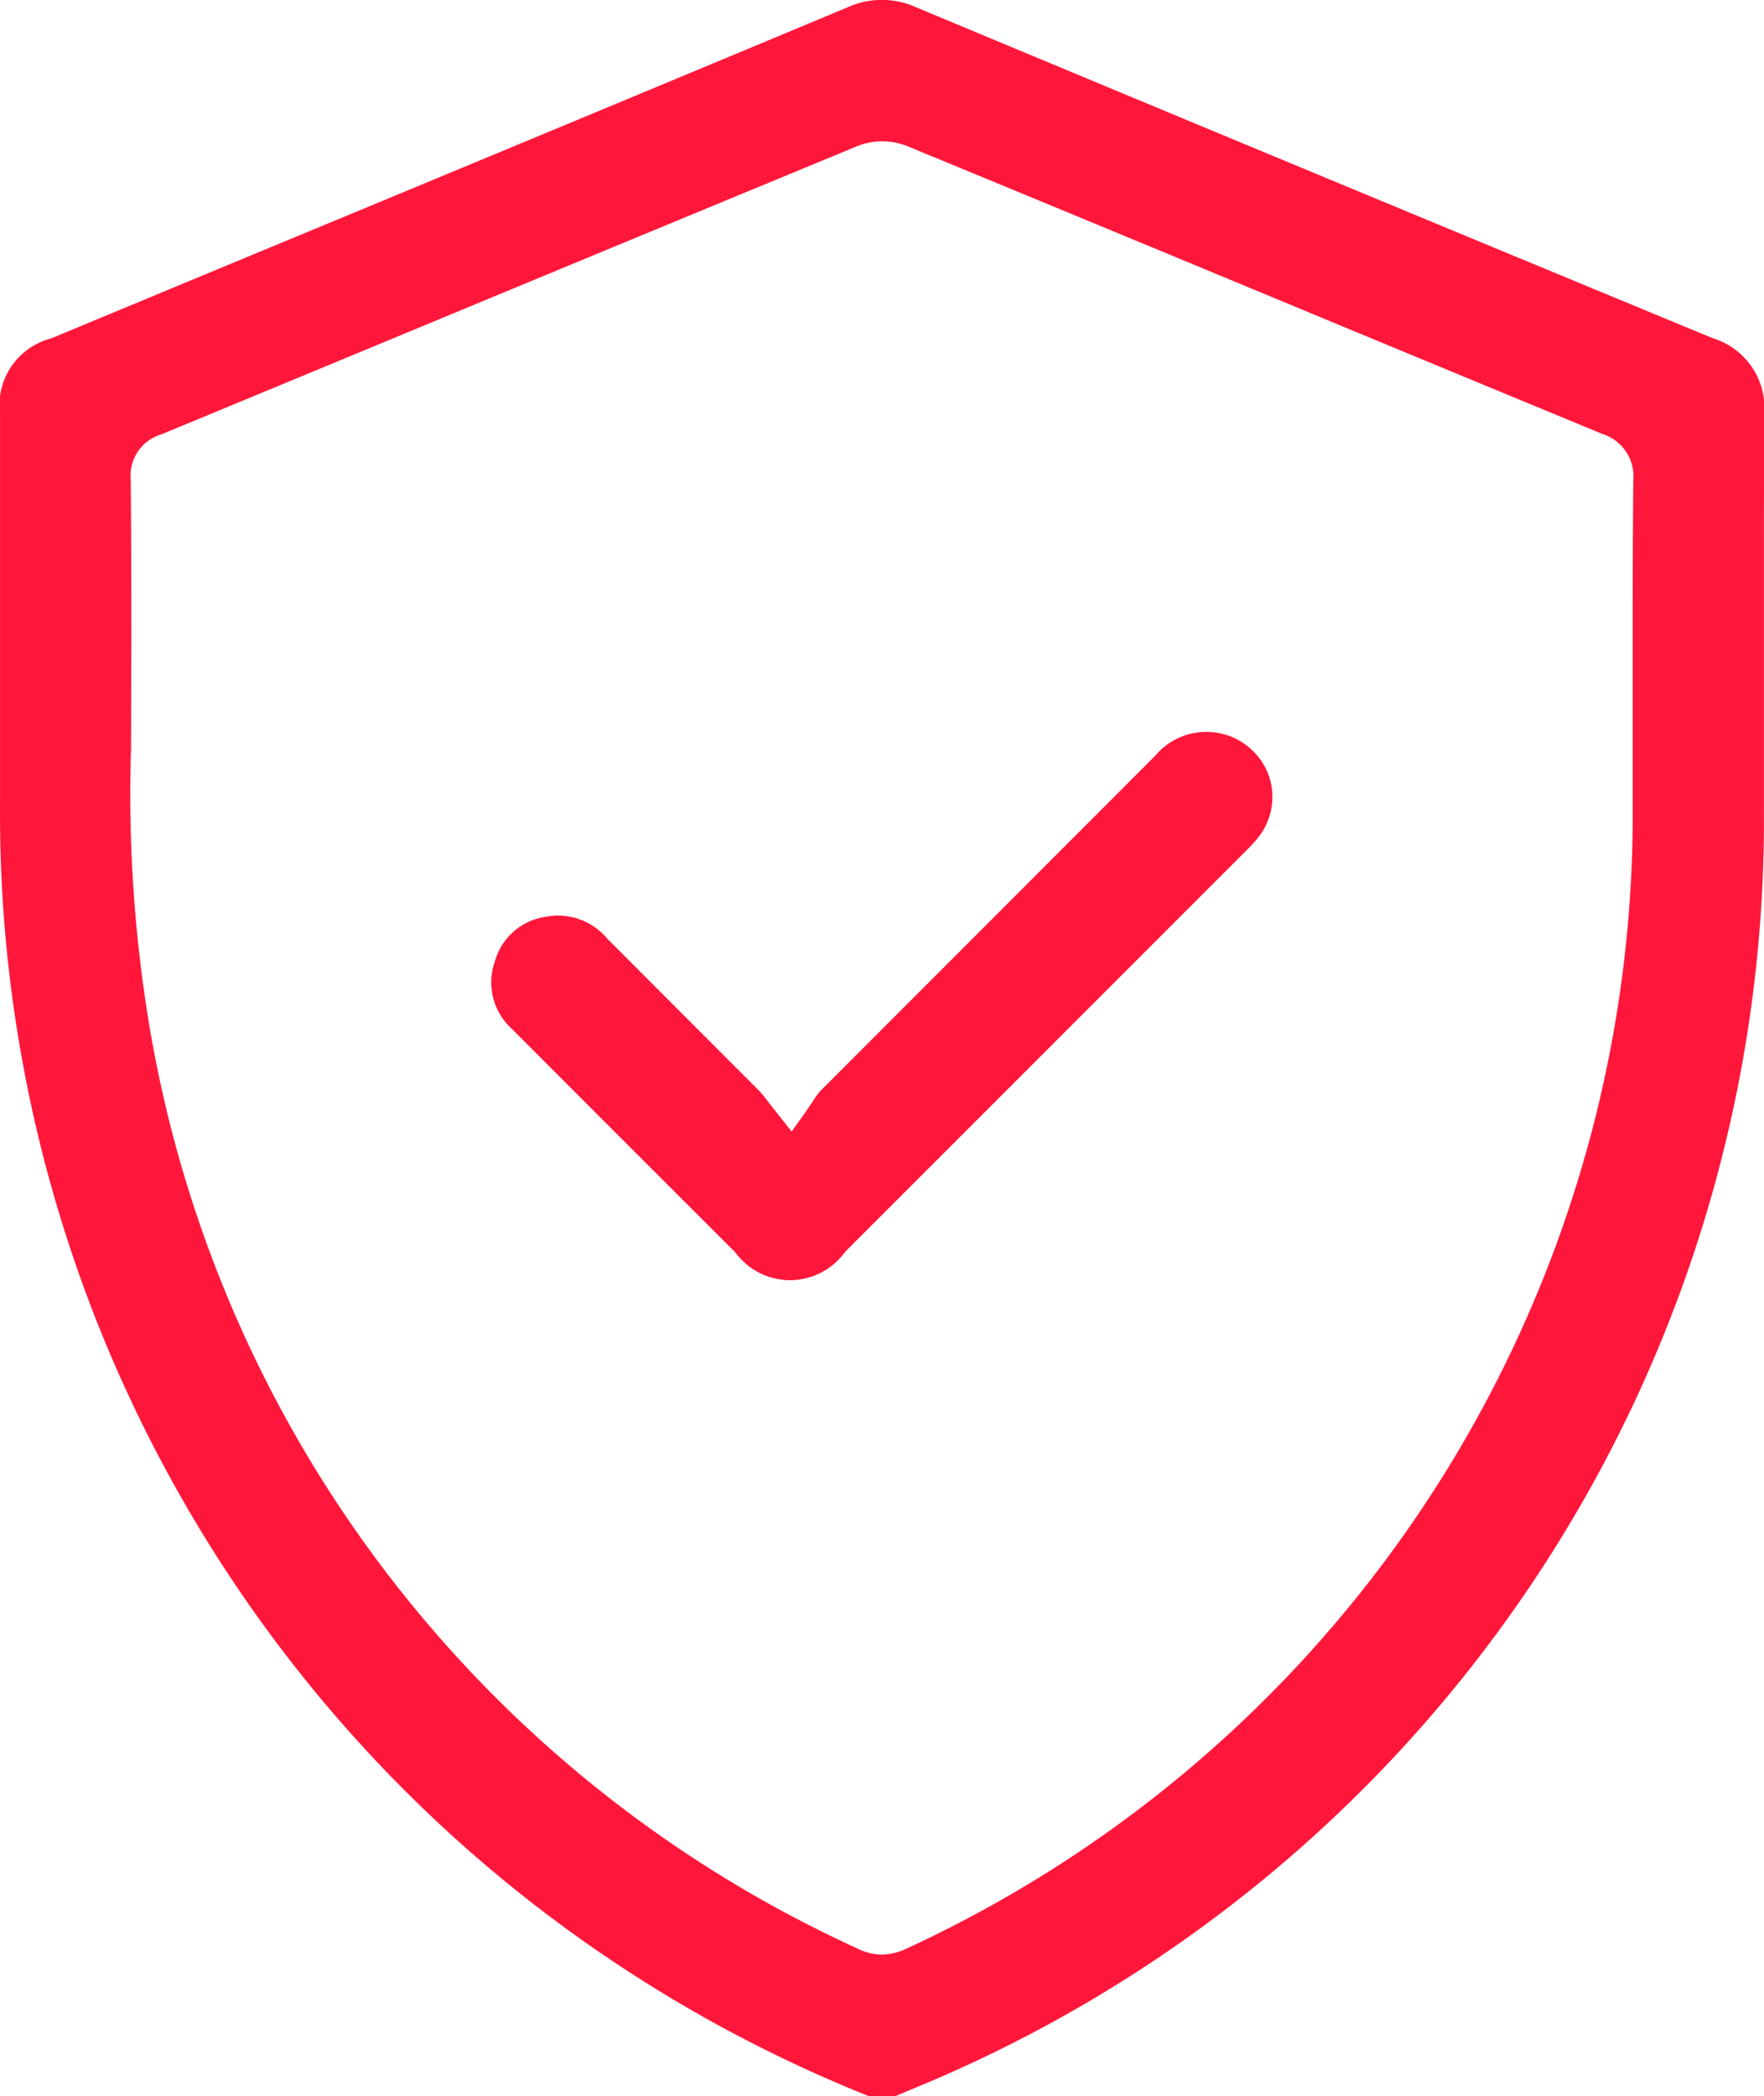 <svg xmlns="http://www.w3.org/2000/svg" width="38.281" height="45.479" viewBox="0 0 38.281 45.479">
  <g id="wRKOjM" transform="translate(0 0)">
    <g id="Grupo_200" data-name="Grupo 200" transform="translate(0 0)">
      <g id="Grupo_193" data-name="Grupo 193">
        <path id="Trazado_138" data-name="Trazado 138" d="M1003.114-1.974q-8.65-3.576-17.288-7.18a1.8,1.8,0,0,0-1.49,0q-6.521,2.721-13.049,5.425l-4.236,1.759a1.5,1.5,0,0,0-1.107,1.653v2.8q0,2.8,0,5.6A29.976,29.976,0,0,0,976.3,31a30.043,30.043,0,0,0,8.5,5.169h.57l.464-.194a29.739,29.739,0,0,0,18.388-27.7q0-1.7,0-3.407c0-1.726,0-3.453.006-5.179A1.586,1.586,0,0,0,1003.114-1.974Zm-1.739,7.766V8.251a27.1,27.1,0,0,1-15.743,24.708,1.291,1.291,0,0,1-.554.137,1.189,1.189,0,0,1-.533-.134,26.9,26.9,0,0,1-15.4-20.26,30.739,30.739,0,0,1-.358-5.8l.005-2.161c0-1.394,0-2.522-.012-3.65a.932.932,0,0,1,.663-.979q3.287-1.359,6.573-2.723,4.276-1.774,8.555-3.541a1.469,1.469,0,0,1,1.051.006q3.971,1.637,7.938,3.285,3.574,1.483,7.149,2.961a.967.967,0,0,1,.679,1.014C1001.373,2.673,1001.374,4.232,1001.375,5.792Z" transform="translate(-965.943 9.313)" fill="#ff173b"/>
      </g>
      <g id="Grupo_199" data-name="Grupo 199" transform="translate(10.663 15.873)">
        <g id="Grupo_195" data-name="Grupo 195" transform="translate(0 0.002)">
          <g id="Grupo_194" data-name="Grupo 194">
            <path id="Trazado_139" data-name="Trazado 139" d="M981.195,15.216a1.457,1.457,0,0,0-.261.025,1.341,1.341,0,0,0-1.12.977,1.357,1.357,0,0,0,.39,1.47q2.073,2.081,4.154,4.157l.666.665a1.469,1.469,0,0,0,2.4-.013l8.653-8.654a3.578,3.578,0,0,0,.3-.326,1.424,1.424,0,0,0-2.224-1.777l-7.276,7.284a1.573,1.573,0,0,0-.164.224c-.046.069-.1.148-.162.239l-.3.421-.515-.656a2.448,2.448,0,0,0-.193-.237l-3.287-3.291A1.481,1.481,0,0,0,981.195,15.216Z" transform="translate(-979.738 -11.224)" fill="#ff173b"/>
          </g>
        </g>
        <g id="Grupo_198" data-name="Grupo 198" transform="translate(0)">
          <g id="Grupo_196" data-name="Grupo 196" transform="translate(0.387 0.387)">
            <path id="Trazado_140" data-name="Trazado 140" d="M981.306,15.715a1.013,1.013,0,0,0-.188.019.961.961,0,0,0-.823.713.982.982,0,0,0,.3,1.081q2.073,2.081,4.153,4.156l.666.665c.669.669,1.17.666,1.851-.013l8.654-8.653a3.349,3.349,0,0,0,.27-.289,1.03,1.03,0,0,0,.175-.958,1.055,1.055,0,0,0-1.82-.311l-7.276,7.284a1.856,1.856,0,0,0-.113.164c-.048.072-.1.155-.169.249l-.6.843-.841-1.065a2.069,2.069,0,0,0-.159-.2L982.1,16.11A1.1,1.1,0,0,0,981.306,15.715Z" transform="translate(-980.239 -11.722)" fill="#ff173b"/>
          </g>
          <g id="Grupo_197" data-name="Grupo 197">
            <path id="Trazado_141" data-name="Trazado 141" d="M986.213,23.124a1.726,1.726,0,0,1-1.189-.615l-.884-.883q-1.97-1.968-3.936-3.938a1.359,1.359,0,0,1-.39-1.47,1.341,1.341,0,0,1,1.12-.977,1.375,1.375,0,0,1,1.327.484l3.286,3.29a1.829,1.829,0,0,1,.157.189l.553.7.3-.419c.065-.091.116-.17.162-.239a2.168,2.168,0,0,1,.16-.222l7.279-7.286a1.439,1.439,0,0,1,2.46.463,1.411,1.411,0,0,1-.236,1.314,3.293,3.293,0,0,1-.268.291L987.422,22.5A1.768,1.768,0,0,1,986.213,23.124Zm-5.02-7.136a.619.619,0,0,0-.118.012.578.578,0,0,0-.524.451.6.6,0,0,0,.2.691q1.963,1.971,3.934,3.937l.884.883c.518.518.774.517,1.306-.013l8.653-8.653a3.087,3.087,0,0,0,.238-.251.641.641,0,0,0,.113-.6.629.629,0,0,0-.437-.413c-.16-.046-.376-.11-.74.255l-7.276,7.285s-.035.057-.064.1c-.05.076-.107.162-.177.26l-.893,1.264-1.162-1.47a1.92,1.92,0,0,0-.132-.169l-3.283-3.288C981.433,15.988,981.252,15.988,981.193,15.988Z" transform="translate(-979.738 -11.221)" fill="#ff173b"/>
          </g>
        </g>
      </g>
    </g>
  </g>
</svg>

